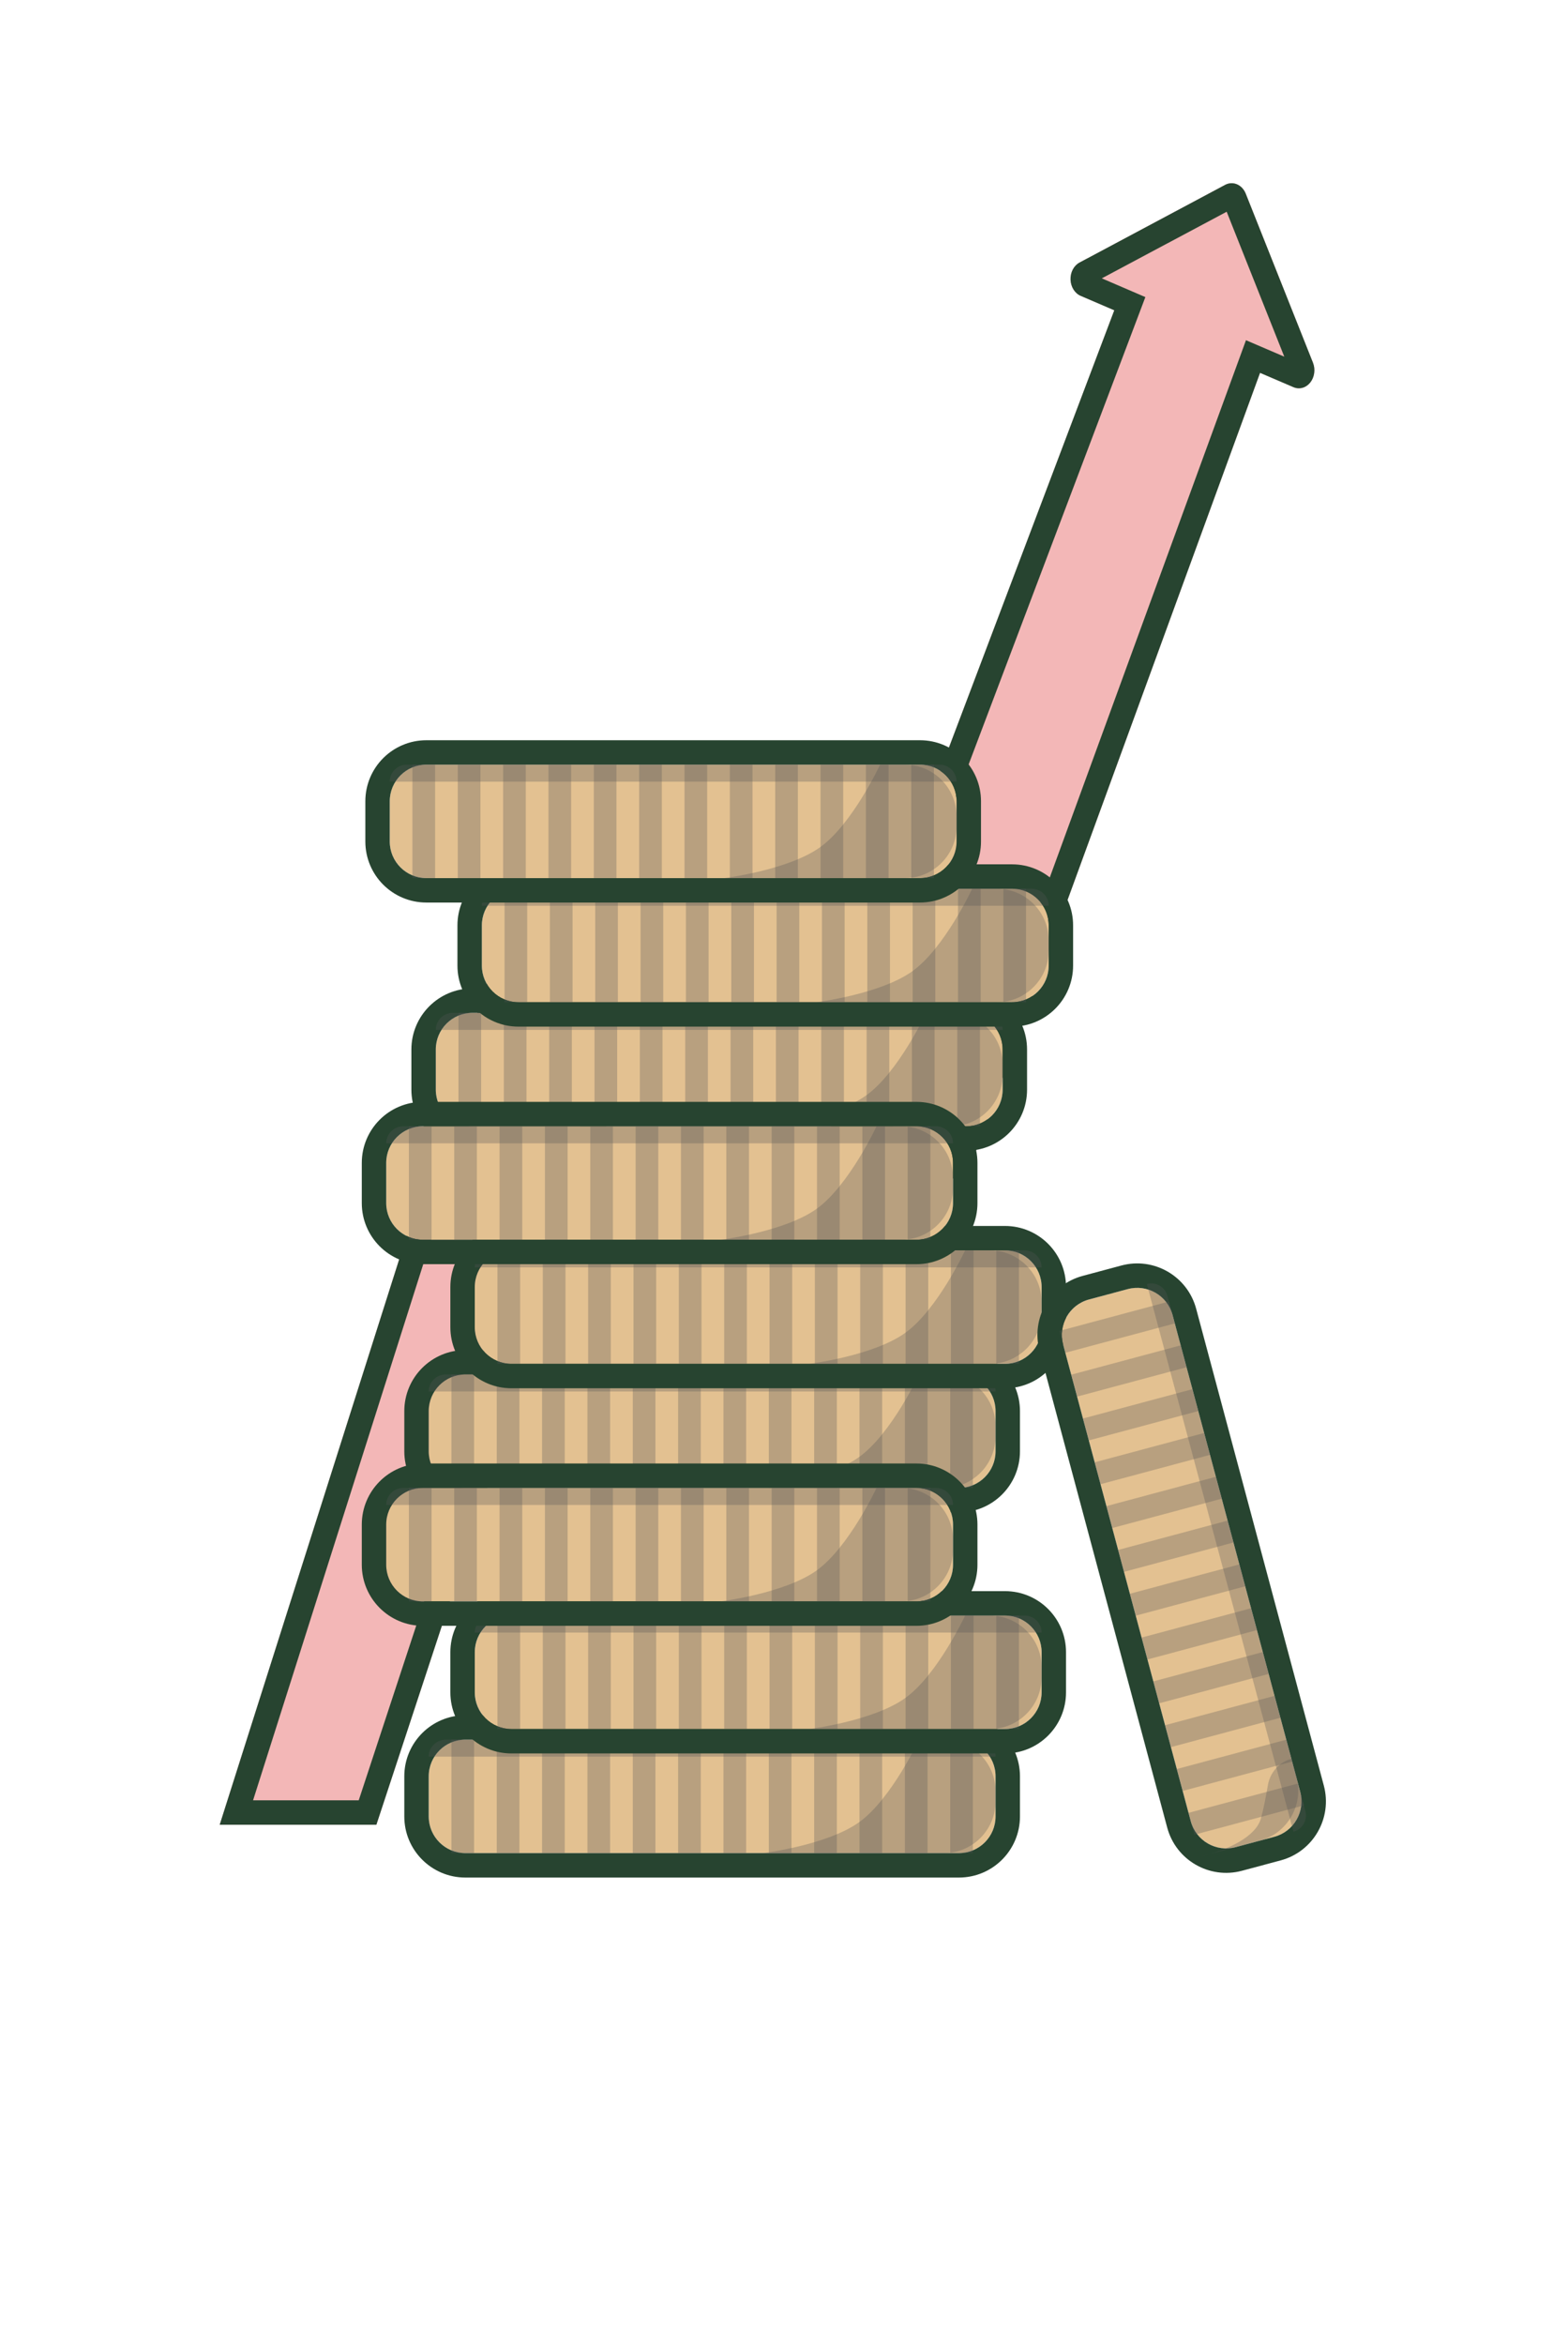<svg width="91" height="136" viewBox="0 0 91 136" fill="none" xmlns="http://www.w3.org/2000/svg">
    <path
        d="M71.106 10.718L62.655 15.224C62.492 15.31 62.355 15.45 62.261 15.627C62.168 15.804 62.122 16.009 62.129 16.216C62.136 16.424 62.197 16.624 62.302 16.792C62.408 16.96 62.554 17.088 62.723 17.159L64.668 17.995L50.948 54.247C50.908 54.374 50.846 54.49 50.767 54.589C50.688 54.689 50.592 54.769 50.486 54.825C50.38 54.882 50.265 54.913 50.149 54.918C50.032 54.923 49.915 54.901 49.806 54.853L32.281 47.331C32.059 47.236 31.815 47.248 31.6 47.362C31.386 47.476 31.22 47.685 31.138 47.941L12.75 105.82L21.844 105.82L36.484 61.376C36.525 61.249 36.586 61.133 36.665 61.033C36.745 60.934 36.84 60.854 36.946 60.797C37.052 60.741 37.167 60.71 37.284 60.705C37.4 60.7 37.517 60.722 37.626 60.769L55.151 68.292C55.261 68.339 55.377 68.361 55.494 68.355C55.611 68.35 55.726 68.318 55.832 68.262C55.939 68.205 56.034 68.125 56.114 68.025C56.193 67.925 56.254 67.809 56.295 67.681L73.128 21.622L75.075 22.457C75.243 22.526 75.423 22.537 75.596 22.488C75.768 22.439 75.923 22.332 76.043 22.181C76.163 22.03 76.242 21.841 76.27 21.638C76.299 21.435 76.275 21.227 76.201 21.039L72.296 11.226C72.195 10.977 72.013 10.784 71.79 10.689C71.568 10.594 71.322 10.605 71.106 10.718Z"
        fill="#F3B7B7" />
    <path fill-rule="evenodd" clip-rule="evenodd"
        d="M75.075 22.457C75.243 22.526 75.423 22.537 75.596 22.488C75.768 22.439 75.923 22.332 76.043 22.181C76.163 22.03 76.242 21.841 76.27 21.638C76.299 21.435 76.275 21.227 76.201 21.039L72.296 11.226C72.195 10.977 72.013 10.784 71.79 10.689C71.568 10.594 71.322 10.605 71.106 10.718L62.655 15.224C62.492 15.31 62.355 15.45 62.261 15.627C62.168 15.804 62.122 16.009 62.129 16.216C62.136 16.424 62.197 16.624 62.302 16.792C62.408 16.96 62.554 17.088 62.723 17.159L64.668 17.995L50.948 54.247C50.908 54.374 50.846 54.49 50.767 54.589C50.688 54.689 50.592 54.769 50.486 54.825C50.38 54.882 50.265 54.913 50.149 54.918C50.032 54.923 49.915 54.901 49.806 54.853L32.281 47.331C32.059 47.236 31.815 47.248 31.6 47.362C31.386 47.476 31.22 47.685 31.138 47.941L12.75 105.82L21.844 105.82L36.484 61.376C36.525 61.249 36.586 61.133 36.665 61.033C36.745 60.934 36.84 60.854 36.946 60.797C37.052 60.741 37.167 60.71 37.284 60.705C37.4 60.7 37.517 60.722 37.626 60.769L55.151 68.292C55.261 68.339 55.377 68.361 55.494 68.355C55.611 68.35 55.726 68.318 55.832 68.262C55.939 68.205 56.034 68.125 56.114 68.025C56.193 67.925 56.254 67.809 56.295 67.681L73.128 21.622L75.075 22.457ZM38.187 59.468C38.188 59.468 38.188 59.469 38.189 59.469L55.13 66.741L72.311 19.73L74.535 20.684L71.191 12.279L63.944 16.142L66.472 17.229L52.284 54.719C52.193 54.988 52.057 55.244 51.874 55.473C51.681 55.715 51.438 55.924 51.151 56.076C50.863 56.229 50.542 56.319 50.208 56.333C49.874 56.347 49.546 56.284 49.245 56.154C49.244 56.154 49.244 56.154 49.243 56.154L32.322 48.89L14.687 104.403L20.819 104.403L35.134 60.947C35.135 60.944 35.136 60.941 35.137 60.938C35.227 60.657 35.368 60.388 35.558 60.149C35.751 59.908 35.995 59.699 36.281 59.547C36.569 59.394 36.89 59.303 37.225 59.289C37.559 59.275 37.887 59.339 38.187 59.468ZM55.709 66.989L55.71 66.99L55.711 66.99C55.71 66.99 55.709 66.99 55.709 66.989Z"
        fill="#274430" />
    <path
        d="M55.653 100.885H27.006C25.832 100.885 24.881 101.837 24.881 103.01V105.34C24.881 106.513 25.832 107.465 27.006 107.465H55.653C56.826 107.465 57.778 106.513 57.778 105.34V103.01C57.778 101.837 56.826 100.885 55.653 100.885Z"
        fill="#E3C191" />
    <path fill-rule="evenodd" clip-rule="evenodd"
        d="M27.006 99.469H55.653C57.609 99.469 59.194 101.055 59.194 103.011V105.34C59.194 107.296 57.609 108.882 55.653 108.882H27.006C25.05 108.882 23.464 107.296 23.464 105.34V103.011C23.464 101.055 25.05 99.469 27.006 99.469ZM27.006 100.886H55.653C56.826 100.886 57.778 101.837 57.778 103.011V105.34C57.778 106.513 56.826 107.465 55.653 107.465H27.006C25.832 107.465 24.881 106.513 24.881 105.34V103.011C24.881 101.837 25.832 100.886 27.006 100.886Z"
        fill="#274430" />
    <rect x="26.197" y="100.885" width="1.316" height="6.579" fill="#565656" fill-opacity="0.3" />
    <rect x="28.829" y="100.885" width="1.316" height="6.579" fill="#565656" fill-opacity="0.3" />
    <rect x="31.46" y="100.885" width="1.316" height="6.579" fill="#565656" fill-opacity="0.3" />
    <rect x="34.092" y="100.885" width="1.316" height="6.579" fill="#565656" fill-opacity="0.3" />
    <rect x="36.724" y="100.885" width="1.316" height="6.579" fill="#565656" fill-opacity="0.3" />
    <rect x="39.355" y="100.885" width="1.316" height="6.579" fill="#565656" fill-opacity="0.3" />
    <rect x="41.987" y="100.885" width="1.316" height="6.579" fill="#565656" fill-opacity="0.3" />
    <rect x="44.619" y="100.885" width="1.316" height="6.579" fill="#565656" fill-opacity="0.3" />
    <rect x="47.251" y="100.885" width="1.316" height="6.579" fill="#565656" fill-opacity="0.3" />
    <rect x="49.882" y="100.885" width="1.316" height="6.579" fill="#565656" fill-opacity="0.3" />
    <rect x="52.514" y="100.885" width="1.316" height="6.579" fill="#565656" fill-opacity="0.3" />
    <rect x="55.146" y="100.885" width="1.316" height="6.579" fill="#565656" fill-opacity="0.3" />
    <path
        d="M54.778 100.885H53.337C53.337 100.885 51.743 104.304 49.883 105.656C48.025 107.004 44.29 107.465 44.29 107.465H54.778C56.435 107.465 57.778 106.122 57.778 104.465V103.885C57.778 102.229 56.435 100.885 54.778 100.885Z"
        fill="#565656" fill-opacity="0.3" />
    <path
        d="M56.791 100.885H25.868C25.323 100.885 24.881 101.327 24.881 101.872H57.778C57.778 101.327 57.336 100.885 56.791 100.885Z"
        fill="#565656" fill-opacity="0.3" />
    <path
        d="M55.653 79.708H27.006C25.832 79.708 24.881 80.66 24.881 81.833V84.163C24.881 85.336 25.832 86.288 27.006 86.288H55.653C56.826 86.288 57.778 85.336 57.778 84.163V81.833C57.778 80.66 56.826 79.708 55.653 79.708Z"
        fill="#E3C191" />
    <path fill-rule="evenodd" clip-rule="evenodd"
        d="M27.006 78.292H55.653C57.609 78.292 59.194 79.877 59.194 81.833V84.163C59.194 86.119 57.609 87.704 55.653 87.704H27.006C25.05 87.704 23.464 86.119 23.464 84.163V81.833C23.464 79.877 25.05 78.292 27.006 78.292ZM27.006 79.708H55.653C56.826 79.708 57.778 80.66 57.778 81.833V84.163C57.778 85.336 56.826 86.288 55.653 86.288H27.006C25.832 86.288 24.881 85.336 24.881 84.163V81.833C24.881 80.66 25.832 79.708 27.006 79.708Z"
        fill="#274430" />
    <rect x="26.197" y="79.708" width="1.316" height="6.579" fill="#565656" fill-opacity="0.3" />
    <rect x="28.829" y="79.708" width="1.316" height="6.579" fill="#565656" fill-opacity="0.3" />
    <rect x="31.46" y="79.708" width="1.316" height="6.579" fill="#565656" fill-opacity="0.3" />
    <rect x="34.092" y="79.708" width="1.316" height="6.579" fill="#565656" fill-opacity="0.3" />
    <rect x="36.724" y="79.708" width="1.316" height="6.579" fill="#565656" fill-opacity="0.3" />
    <rect x="39.355" y="79.708" width="1.316" height="6.579" fill="#565656" fill-opacity="0.3" />
    <rect x="41.987" y="79.708" width="1.316" height="6.579" fill="#565656" fill-opacity="0.3" />
    <rect x="44.619" y="79.708" width="1.316" height="6.579" fill="#565656" fill-opacity="0.3" />
    <rect x="47.251" y="79.708" width="1.316" height="6.579" fill="#565656" fill-opacity="0.3" />
    <rect x="49.882" y="79.708" width="1.316" height="6.579" fill="#565656" fill-opacity="0.3" />
    <rect x="52.514" y="79.708" width="1.316" height="6.579" fill="#565656" fill-opacity="0.3" />
    <rect x="55.146" y="79.708" width="1.316" height="6.579" fill="#565656" fill-opacity="0.3" />
    <path
        d="M54.778 79.708H53.337C53.337 79.708 51.743 83.127 49.883 84.478C48.025 85.827 44.29 86.288 44.29 86.288H54.778C56.435 86.288 57.778 84.945 57.778 83.288V82.708C57.778 81.051 56.435 79.708 54.778 79.708Z"
        fill="#565656" fill-opacity="0.3" />
    <path
        d="M56.791 79.708H25.868C25.323 79.708 24.881 80.15 24.881 80.695H57.778C57.778 80.15 57.336 79.708 56.791 79.708Z"
        fill="#565656" fill-opacity="0.3" />
    <path
        d="M56.064 58.737H27.417C26.243 58.737 25.292 59.688 25.292 60.862V63.191C25.292 64.365 26.243 65.316 27.417 65.316H56.064C57.237 65.316 58.189 64.365 58.189 63.191V60.862C58.189 59.688 57.237 58.737 56.064 58.737Z"
        fill="#E3C191" />
    <path fill-rule="evenodd" clip-rule="evenodd"
        d="M27.417 57.32H56.064C58.02 57.32 59.606 58.906 59.606 60.862V63.191C59.606 65.147 58.02 66.733 56.064 66.733H27.417C25.461 66.733 23.875 65.147 23.875 63.191V60.862C23.875 58.906 25.461 57.32 27.417 57.32ZM27.417 58.737H56.064C57.237 58.737 58.189 59.688 58.189 60.862V63.191C58.189 64.365 57.237 65.316 56.064 65.316H27.417C26.244 65.316 25.292 64.365 25.292 63.191V60.862C25.292 59.688 26.244 58.737 27.417 58.737Z"
        fill="#274430" />
    <rect x="26.608" y="58.737" width="1.316" height="6.579" fill="#565656" fill-opacity="0.3" />
    <rect x="29.24" y="58.737" width="1.316" height="6.579" fill="#565656" fill-opacity="0.3" />
    <rect x="31.872" y="58.737" width="1.316" height="6.579" fill="#565656" fill-opacity="0.3" />
    <rect x="34.503" y="58.737" width="1.316" height="6.579" fill="#565656" fill-opacity="0.3" />
    <rect x="37.135" y="58.737" width="1.316" height="6.579" fill="#565656" fill-opacity="0.3" />
    <rect x="39.767" y="58.737" width="1.316" height="6.579" fill="#565656" fill-opacity="0.3" />
    <rect x="42.398" y="58.737" width="1.316" height="6.579" fill="#565656" fill-opacity="0.3" />
    <rect x="45.03" y="58.737" width="1.316" height="6.579" fill="#565656" fill-opacity="0.3" />
    <rect x="47.662" y="58.737" width="1.316" height="6.579" fill="#565656" fill-opacity="0.3" />
    <rect x="50.294" y="58.737" width="1.316" height="6.579" fill="#565656" fill-opacity="0.3" />
    <rect x="52.925" y="58.737" width="1.316" height="6.579" fill="#565656" fill-opacity="0.3" />
    <rect x="55.557" y="58.737" width="1.316" height="6.579" fill="#565656" fill-opacity="0.3" />
    <path
        d="M55.189 58.737H53.748C53.748 58.737 52.154 62.155 50.294 63.507C48.436 64.856 44.701 65.316 44.701 65.316H55.189C56.846 65.316 58.189 63.973 58.189 62.316V61.737C58.189 60.08 56.846 58.737 55.189 58.737Z"
        fill="#565656" fill-opacity="0.3" />
    <path
        d="M57.202 58.737H26.279C25.734 58.737 25.292 59.178 25.292 59.724H58.189C58.189 59.178 57.747 58.737 57.202 58.737Z"
        fill="#565656" fill-opacity="0.3" />
    <path
        d="M58.325 93.689H29.679C28.505 93.689 27.554 94.641 27.554 95.814V98.144C27.554 99.317 28.505 100.269 29.679 100.269H58.325C59.499 100.269 60.45 99.317 60.45 98.144V95.814C60.45 94.641 59.499 93.689 58.325 93.689Z"
        fill="#E3C191" />
    <path fill-rule="evenodd" clip-rule="evenodd"
        d="M29.679 92.273H58.326C60.282 92.273 61.867 93.858 61.867 95.814V98.144C61.867 100.1 60.282 101.685 58.326 101.685H29.679C27.723 101.685 26.137 100.1 26.137 98.144V95.814C26.137 93.858 27.723 92.273 29.679 92.273ZM29.679 93.689H58.326C59.499 93.689 60.451 94.641 60.451 95.814V98.144C60.451 99.317 59.499 100.269 58.326 100.269H29.679C28.505 100.269 27.554 99.317 27.554 98.144V95.814C27.554 94.641 28.505 93.689 29.679 93.689Z"
        fill="#274430" />
    <rect x="28.87" y="93.689" width="1.316" height="6.579" fill="#565656" fill-opacity="0.3" />
    <rect x="31.502" y="93.689" width="1.316" height="6.579" fill="#565656" fill-opacity="0.3" />
    <rect x="34.133" y="93.689" width="1.316" height="6.579" fill="#565656" fill-opacity="0.3" />
    <rect x="36.765" y="93.689" width="1.316" height="6.579" fill="#565656" fill-opacity="0.3" />
    <rect x="39.397" y="93.689" width="1.316" height="6.579" fill="#565656" fill-opacity="0.3" />
    <rect x="42.028" y="93.689" width="1.316" height="6.579" fill="#565656" fill-opacity="0.3" />
    <rect x="44.66" y="93.689" width="1.316" height="6.579" fill="#565656" fill-opacity="0.3" />
    <rect x="47.292" y="93.689" width="1.316" height="6.579" fill="#565656" fill-opacity="0.3" />
    <rect x="49.923" y="93.689" width="1.316" height="6.579" fill="#565656" fill-opacity="0.3" />
    <rect x="52.555" y="93.689" width="1.316" height="6.579" fill="#565656" fill-opacity="0.3" />
    <rect x="55.187" y="93.689" width="1.316" height="6.579" fill="#565656" fill-opacity="0.3" />
    <rect x="57.819" y="93.689" width="1.316" height="6.579" fill="#565656" fill-opacity="0.3" />
    <path
        d="M57.451 93.689H56.01C56.01 93.689 54.416 97.108 52.555 98.459C50.698 99.808 46.963 100.269 46.963 100.269H57.451C59.107 100.269 60.451 98.925 60.451 97.269V96.689C60.451 95.032 59.107 93.689 57.451 93.689Z"
        fill="#565656" fill-opacity="0.3" />
    <path
        d="M59.464 93.689H28.541C27.996 93.689 27.554 94.131 27.554 94.676H60.45C60.45 94.131 60.009 93.689 59.464 93.689Z"
        fill="#565656" fill-opacity="0.3" />
    <path
        d="M58.325 72.512H29.679C28.505 72.512 27.554 73.463 27.554 74.637V76.966C27.554 78.14 28.505 79.091 29.679 79.091H58.325C59.499 79.091 60.45 78.14 60.45 76.966V74.637C60.45 73.463 59.499 72.512 58.325 72.512Z"
        fill="#E3C191" />
    <path fill-rule="evenodd" clip-rule="evenodd"
        d="M29.679 71.096H58.326C60.282 71.096 61.867 72.681 61.867 74.637V76.966C61.867 78.922 60.282 80.508 58.326 80.508H29.679C27.723 80.508 26.137 78.922 26.137 76.966V74.637C26.137 72.681 27.723 71.096 29.679 71.096ZM29.679 72.512H58.326C59.499 72.512 60.451 73.463 60.451 74.637V76.966C60.451 78.14 59.499 79.091 58.326 79.091H29.679C28.505 79.091 27.554 78.14 27.554 76.966V74.637C27.554 73.463 28.505 72.512 29.679 72.512Z"
        fill="#274430" />
    <rect x="28.87" y="72.512" width="1.316" height="6.579" fill="#565656" fill-opacity="0.3" />
    <rect x="31.502" y="72.512" width="1.316" height="6.579" fill="#565656" fill-opacity="0.3" />
    <rect x="34.133" y="72.512" width="1.316" height="6.579" fill="#565656" fill-opacity="0.3" />
    <rect x="36.765" y="72.512" width="1.316" height="6.579" fill="#565656" fill-opacity="0.3" />
    <rect x="39.397" y="72.512" width="1.316" height="6.579" fill="#565656" fill-opacity="0.3" />
    <rect x="42.028" y="72.512" width="1.316" height="6.579" fill="#565656" fill-opacity="0.3" />
    <rect x="44.66" y="72.512" width="1.316" height="6.579" fill="#565656" fill-opacity="0.3" />
    <rect x="47.292" y="72.512" width="1.316" height="6.579" fill="#565656" fill-opacity="0.3" />
    <rect x="49.923" y="72.512" width="1.316" height="6.579" fill="#565656" fill-opacity="0.3" />
    <rect x="52.555" y="72.512" width="1.316" height="6.579" fill="#565656" fill-opacity="0.3" />
    <rect x="55.187" y="72.512" width="1.316" height="6.579" fill="#565656" fill-opacity="0.3" />
    <rect x="57.819" y="72.512" width="1.316" height="6.579" fill="#565656" fill-opacity="0.3" />
    <path
        d="M57.451 72.512H56.01C56.01 72.512 54.416 75.93 52.555 77.282C50.698 78.631 46.963 79.091 46.963 79.091H57.451C59.107 79.091 60.451 77.748 60.451 76.091V75.512C60.451 73.855 59.107 72.512 57.451 72.512Z"
        fill="#565656" fill-opacity="0.3" />
    <path
        d="M59.464 72.512H28.541C27.996 72.512 27.554 72.954 27.554 73.499H60.45C60.45 72.954 60.009 72.512 59.464 72.512Z"
        fill="#565656" fill-opacity="0.3" />
    <path
        d="M58.737 51.54H30.09C28.916 51.54 27.965 52.492 27.965 53.665V55.995C27.965 57.168 28.916 58.12 30.09 58.12H58.737C59.91 58.12 60.862 57.168 60.862 55.995V53.665C60.862 52.492 59.91 51.54 58.737 51.54Z"
        fill="#E3C191" />
    <path fill-rule="evenodd" clip-rule="evenodd"
        d="M30.09 50.124H58.737C60.693 50.124 62.278 51.709 62.278 53.665V55.995C62.278 57.951 60.693 59.536 58.737 59.536H30.09C28.134 59.536 26.548 57.951 26.548 55.995V53.665C26.548 51.709 28.134 50.124 30.09 50.124ZM30.09 51.54H58.737C59.91 51.54 60.862 52.492 60.862 53.665V55.995C60.862 57.168 59.91 58.12 58.737 58.12H30.09C28.916 58.12 27.965 57.168 27.965 55.995V53.665C27.965 52.492 28.916 51.54 30.09 51.54Z"
        fill="#274430" />
    <rect x="29.281" y="51.54" width="1.316" height="6.579" fill="#565656" fill-opacity="0.3" />
    <rect x="31.913" y="51.54" width="1.316" height="6.579" fill="#565656" fill-opacity="0.3" />
    <rect x="34.544" y="51.54" width="1.316" height="6.579" fill="#565656" fill-opacity="0.3" />
    <rect x="37.176" y="51.54" width="1.316" height="6.579" fill="#565656" fill-opacity="0.3" />
    <rect x="39.808" y="51.54" width="1.316" height="6.579" fill="#565656" fill-opacity="0.3" />
    <rect x="42.44" y="51.54" width="1.316" height="6.579" fill="#565656" fill-opacity="0.3" />
    <rect x="45.071" y="51.54" width="1.316" height="6.579" fill="#565656" fill-opacity="0.3" />
    <rect x="47.703" y="51.54" width="1.316" height="6.579" fill="#565656" fill-opacity="0.3" />
    <rect x="50.334" y="51.54" width="1.316" height="6.579" fill="#565656" fill-opacity="0.3" />
    <rect x="52.966" y="51.54" width="1.316" height="6.579" fill="#565656" fill-opacity="0.3" />
    <rect x="55.598" y="51.54" width="1.316" height="6.579" fill="#565656" fill-opacity="0.3" />
    <rect x="58.23" y="51.54" width="1.316" height="6.579" fill="#565656" fill-opacity="0.3" />
    <path
        d="M57.862 51.54H56.421C56.421 51.54 54.827 54.959 52.967 56.31C51.109 57.659 47.374 58.12 47.374 58.12H57.862C59.519 58.12 60.862 56.777 60.862 55.12V54.54C60.862 52.884 59.519 51.54 57.862 51.54Z"
        fill="#565656" fill-opacity="0.3" />
    <path
        d="M59.875 51.54H28.952C28.407 51.54 27.965 51.982 27.965 52.527H60.862C60.862 51.982 60.42 51.54 59.875 51.54Z"
        fill="#565656" fill-opacity="0.3" />
    <path
        d="M53.185 86.288H24.539C23.365 86.288 22.414 87.239 22.414 88.413V90.742C22.414 91.916 23.365 92.867 24.539 92.867H53.185C54.359 92.867 55.31 91.916 55.31 90.742V88.413C55.31 87.239 54.359 86.288 53.185 86.288Z"
        fill="#E3C191" />
    <path fill-rule="evenodd" clip-rule="evenodd"
        d="M24.539 84.871H53.185C55.142 84.871 56.727 86.457 56.727 88.413V90.742C56.727 92.698 55.142 94.284 53.185 94.284H24.539C22.583 94.284 20.997 92.698 20.997 90.742V88.413C20.997 86.457 22.583 84.871 24.539 84.871ZM24.539 86.288H53.185C54.359 86.288 55.31 87.239 55.31 88.413V90.742C55.31 91.916 54.359 92.867 53.185 92.867H24.539C23.365 92.867 22.414 91.916 22.414 90.742V88.413C22.414 87.239 23.365 86.288 24.539 86.288Z"
        fill="#274430" />
    <rect x="23.73" y="86.288" width="1.316" height="6.579" fill="#565656" fill-opacity="0.3" />
    <rect x="26.361" y="86.288" width="1.316" height="6.579" fill="#565656" fill-opacity="0.3" />
    <rect x="28.993" y="86.288" width="1.316" height="6.579" fill="#565656" fill-opacity="0.3" />
    <rect x="31.625" y="86.288" width="1.316" height="6.579" fill="#565656" fill-opacity="0.3" />
    <rect x="34.256" y="86.288" width="1.316" height="6.579" fill="#565656" fill-opacity="0.3" />
    <rect x="36.888" y="86.288" width="1.316" height="6.579" fill="#565656" fill-opacity="0.3" />
    <rect x="39.52" y="86.288" width="1.316" height="6.579" fill="#565656" fill-opacity="0.3" />
    <rect x="42.152" y="86.288" width="1.316" height="6.579" fill="#565656" fill-opacity="0.3" />
    <rect x="44.783" y="86.288" width="1.316" height="6.579" fill="#565656" fill-opacity="0.3" />
    <rect x="47.415" y="86.288" width="1.316" height="6.579" fill="#565656" fill-opacity="0.3" />
    <rect x="50.047" y="86.288" width="1.316" height="6.579" fill="#565656" fill-opacity="0.3" />
    <rect x="52.679" y="86.288" width="1.316" height="6.579" fill="#565656" fill-opacity="0.3" />
    <path
        d="M52.31 86.288H50.869C50.869 86.288 49.276 89.706 47.415 91.058C45.558 92.407 41.823 92.867 41.823 92.867H52.31C53.967 92.867 55.31 91.524 55.31 89.867V89.288C55.31 87.631 53.967 86.288 52.31 86.288Z"
        fill="#565656" fill-opacity="0.3" />
    <path
        d="M54.323 86.288H23.401C22.855 86.288 22.414 86.729 22.414 87.275H55.31C55.31 86.729 54.868 86.288 54.323 86.288Z"
        fill="#565656" fill-opacity="0.3" />
    <path
        d="M53.185 65.316H24.539C23.365 65.316 22.414 66.267 22.414 67.441V69.77C22.414 70.944 23.365 71.895 24.539 71.895H53.185C54.359 71.895 55.31 70.944 55.31 69.77V67.441C55.31 66.267 54.359 65.316 53.185 65.316Z"
        fill="#E3C191" />
    <path fill-rule="evenodd" clip-rule="evenodd"
        d="M24.539 63.899H53.185C55.142 63.899 56.727 65.485 56.727 67.441V69.77C56.727 71.726 55.142 73.312 53.185 73.312H24.539C22.583 73.312 20.997 71.726 20.997 69.77V67.441C20.997 65.485 22.583 63.899 24.539 63.899ZM24.539 65.316H53.185C54.359 65.316 55.31 66.267 55.31 67.441V69.77C55.31 70.944 54.359 71.895 53.185 71.895H24.539C23.365 71.895 22.414 70.944 22.414 69.77V67.441C22.414 66.267 23.365 65.316 24.539 65.316Z"
        fill="#274430" />
    <rect x="23.73" y="65.316" width="1.316" height="6.579" fill="#565656" fill-opacity="0.3" />
    <rect x="26.361" y="65.316" width="1.316" height="6.579" fill="#565656" fill-opacity="0.3" />
    <rect x="28.993" y="65.316" width="1.316" height="6.579" fill="#565656" fill-opacity="0.3" />
    <rect x="31.625" y="65.316" width="1.316" height="6.579" fill="#565656" fill-opacity="0.3" />
    <rect x="34.256" y="65.316" width="1.316" height="6.579" fill="#565656" fill-opacity="0.3" />
    <rect x="36.888" y="65.316" width="1.316" height="6.579" fill="#565656" fill-opacity="0.3" />
    <rect x="39.52" y="65.316" width="1.316" height="6.579" fill="#565656" fill-opacity="0.3" />
    <rect x="42.152" y="65.316" width="1.316" height="6.579" fill="#565656" fill-opacity="0.3" />
    <rect x="44.783" y="65.316" width="1.316" height="6.579" fill="#565656" fill-opacity="0.3" />
    <rect x="47.415" y="65.316" width="1.316" height="6.579" fill="#565656" fill-opacity="0.3" />
    <rect x="50.047" y="65.316" width="1.316" height="6.579" fill="#565656" fill-opacity="0.3" />
    <rect x="52.679" y="65.316" width="1.316" height="6.579" fill="#565656" fill-opacity="0.3" />
    <path
        d="M52.31 65.316H50.869C50.869 65.316 49.276 68.734 47.415 70.086C45.558 71.435 41.823 71.895 41.823 71.895H52.31C53.967 71.895 55.31 70.552 55.31 68.895V68.316C55.31 66.659 53.967 65.316 52.31 65.316Z"
        fill="#565656" fill-opacity="0.3" />
    <path
        d="M54.323 65.316H23.401C22.855 65.316 22.414 65.758 22.414 66.303H55.31C55.31 65.758 54.868 65.316 54.323 65.316Z"
        fill="#565656" fill-opacity="0.3" />
    <path
        d="M53.391 44.344H24.744C23.57 44.344 22.619 45.296 22.619 46.469V48.799C22.619 49.972 23.57 50.924 24.744 50.924H53.391C54.565 50.924 55.516 49.972 55.516 48.799V46.469C55.516 45.296 54.565 44.344 53.391 44.344Z"
        fill="#E3C191" />
    <path fill-rule="evenodd" clip-rule="evenodd"
        d="M24.744 42.928H53.391C55.347 42.928 56.933 44.513 56.933 46.469V48.799C56.933 50.755 55.347 52.34 53.391 52.34H24.744C22.788 52.34 21.203 50.755 21.203 48.799V46.469C21.203 44.513 22.788 42.928 24.744 42.928ZM24.744 44.344H53.391C54.565 44.344 55.516 45.296 55.516 46.469V48.799C55.516 49.972 54.565 50.924 53.391 50.924H24.744C23.571 50.924 22.619 49.972 22.619 48.799V46.469C22.619 45.296 23.571 44.344 24.744 44.344Z"
        fill="#274430" />
    <rect x="23.935" y="44.344" width="1.316" height="6.579" fill="#565656" fill-opacity="0.3" />
    <rect x="26.567" y="44.344" width="1.316" height="6.579" fill="#565656" fill-opacity="0.3" />
    <rect x="29.199" y="44.344" width="1.316" height="6.579" fill="#565656" fill-opacity="0.3" />
    <rect x="31.83" y="44.344" width="1.316" height="6.579" fill="#565656" fill-opacity="0.3" />
    <rect x="34.462" y="44.344" width="1.316" height="6.579" fill="#565656" fill-opacity="0.3" />
    <rect x="37.094" y="44.344" width="1.316" height="6.579" fill="#565656" fill-opacity="0.3" />
    <rect x="39.726" y="44.344" width="1.316" height="6.579" fill="#565656" fill-opacity="0.3" />
    <rect x="42.357" y="44.344" width="1.316" height="6.579" fill="#565656" fill-opacity="0.3" />
    <rect x="44.989" y="44.344" width="1.316" height="6.579" fill="#565656" fill-opacity="0.3" />
    <rect x="47.621" y="44.344" width="1.316" height="6.579" fill="#565656" fill-opacity="0.3" />
    <rect x="50.252" y="44.344" width="1.316" height="6.579" fill="#565656" fill-opacity="0.3" />
    <rect x="52.884" y="44.344" width="1.316" height="6.579" fill="#565656" fill-opacity="0.3" />
    <path
        d="M52.516 44.344H51.075C51.075 44.344 49.482 47.763 47.621 49.114C45.764 50.463 42.028 50.924 42.028 50.924H52.516C54.173 50.924 55.516 49.58 55.516 47.924V47.344C55.516 45.687 54.173 44.344 52.516 44.344Z"
        fill="#565656" fill-opacity="0.3" />
    <path
        d="M54.529 44.344H23.606C23.061 44.344 22.619 44.786 22.619 45.331H55.516C55.516 44.786 55.074 44.344 54.529 44.344Z"
        fill="#565656" fill-opacity="0.3" />
    <path
        d="M75.46 103.916L68.05 76.26C67.746 75.126 66.581 74.454 65.447 74.757L63.2 75.359C62.067 75.663 61.394 76.828 61.698 77.962L69.108 105.618C69.412 106.752 70.577 107.424 71.711 107.121L73.958 106.518C75.091 106.215 75.764 105.049 75.46 103.916Z"
        fill="#E3C191" />
    <path fill-rule="evenodd" clip-rule="evenodd"
        d="M69.419 75.893L76.829 103.549C77.335 105.438 76.214 107.381 74.325 107.887L72.078 108.489C70.188 108.995 68.246 107.874 67.74 105.985L60.33 78.329C59.823 76.439 60.945 74.497 62.834 73.991L65.081 73.389C66.97 72.883 68.912 74.004 69.419 75.893ZM68.05 76.26L75.461 103.916C75.764 105.049 75.092 106.215 73.958 106.518L71.711 107.12C70.577 107.424 69.412 106.751 69.108 105.618L61.698 77.962C61.394 76.828 62.067 75.663 63.201 75.359L65.448 74.757C66.581 74.454 67.746 75.126 68.05 76.26Z"
        fill="#274430" />
    <rect x="67.84" y="75.478" width="1.315" height="6.576" transform="rotate(75 67.84 75.478)" fill="#565656"
        fill-opacity="0.3" />
    <rect x="68.522" y="78.019" width="1.315" height="6.576" transform="rotate(75 68.522 78.019)" fill="#565656"
        fill-opacity="0.3" />
    <rect x="69.202" y="80.56" width="1.315" height="6.576" transform="rotate(75 69.202 80.56)" fill="#565656"
        fill-opacity="0.3" />
    <rect x="69.883" y="83.1" width="1.315" height="6.576" transform="rotate(75 69.883 83.1)" fill="#565656"
        fill-opacity="0.3" />
    <rect x="70.564" y="85.641" width="1.315" height="6.576" transform="rotate(75 70.564 85.641)" fill="#565656"
        fill-opacity="0.3" />
    <rect x="71.245" y="88.182" width="1.315" height="6.576" transform="rotate(75 71.245 88.182)" fill="#565656"
        fill-opacity="0.3" />
    <rect x="71.925" y="90.723" width="1.315" height="6.576" transform="rotate(75 71.925 90.723)" fill="#565656"
        fill-opacity="0.3" />
    <rect x="72.606" y="93.264" width="1.315" height="6.576" transform="rotate(75 72.606 93.264)" fill="#565656"
        fill-opacity="0.3" />
    <rect x="73.287" y="95.805" width="1.315" height="6.576" transform="rotate(75 73.287 95.805)" fill="#565656"
        fill-opacity="0.3" />
    <rect x="73.968" y="98.346" width="1.315" height="6.576" transform="rotate(75 73.968 98.346)" fill="#565656"
        fill-opacity="0.3" />
    <rect x="74.649" y="100.887" width="1.315" height="6.576" transform="rotate(75 74.649 100.887)" fill="#565656"
        fill-opacity="0.3" />
    <rect x="75.33" y="103.427" width="1.315" height="6.576" transform="rotate(75 75.33 103.427)" fill="#565656"
        fill-opacity="0.3" />
    <path
        d="M74.958 101.992L75.245 103.077C75.668 104.675 74.718 106.315 73.121 106.743L70.262 107.509C69.902 107.618 69.658 107.671 69.658 107.671L70.262 107.509C71.182 107.228 72.865 106.571 73.181 105.445C73.329 104.917 73.473 104.159 73.583 103.521C73.708 102.788 74.24 102.185 74.958 101.992Z"
        fill="#565656" fill-opacity="0.3" />
    <path
        d="M75.758 105.028L67.753 75.15C67.613 74.63 67.078 74.32 66.557 74.46L75.068 106.223C75.589 106.084 75.898 105.549 75.758 105.028Z"
        fill="#565656" fill-opacity="0.3" />
</svg>
